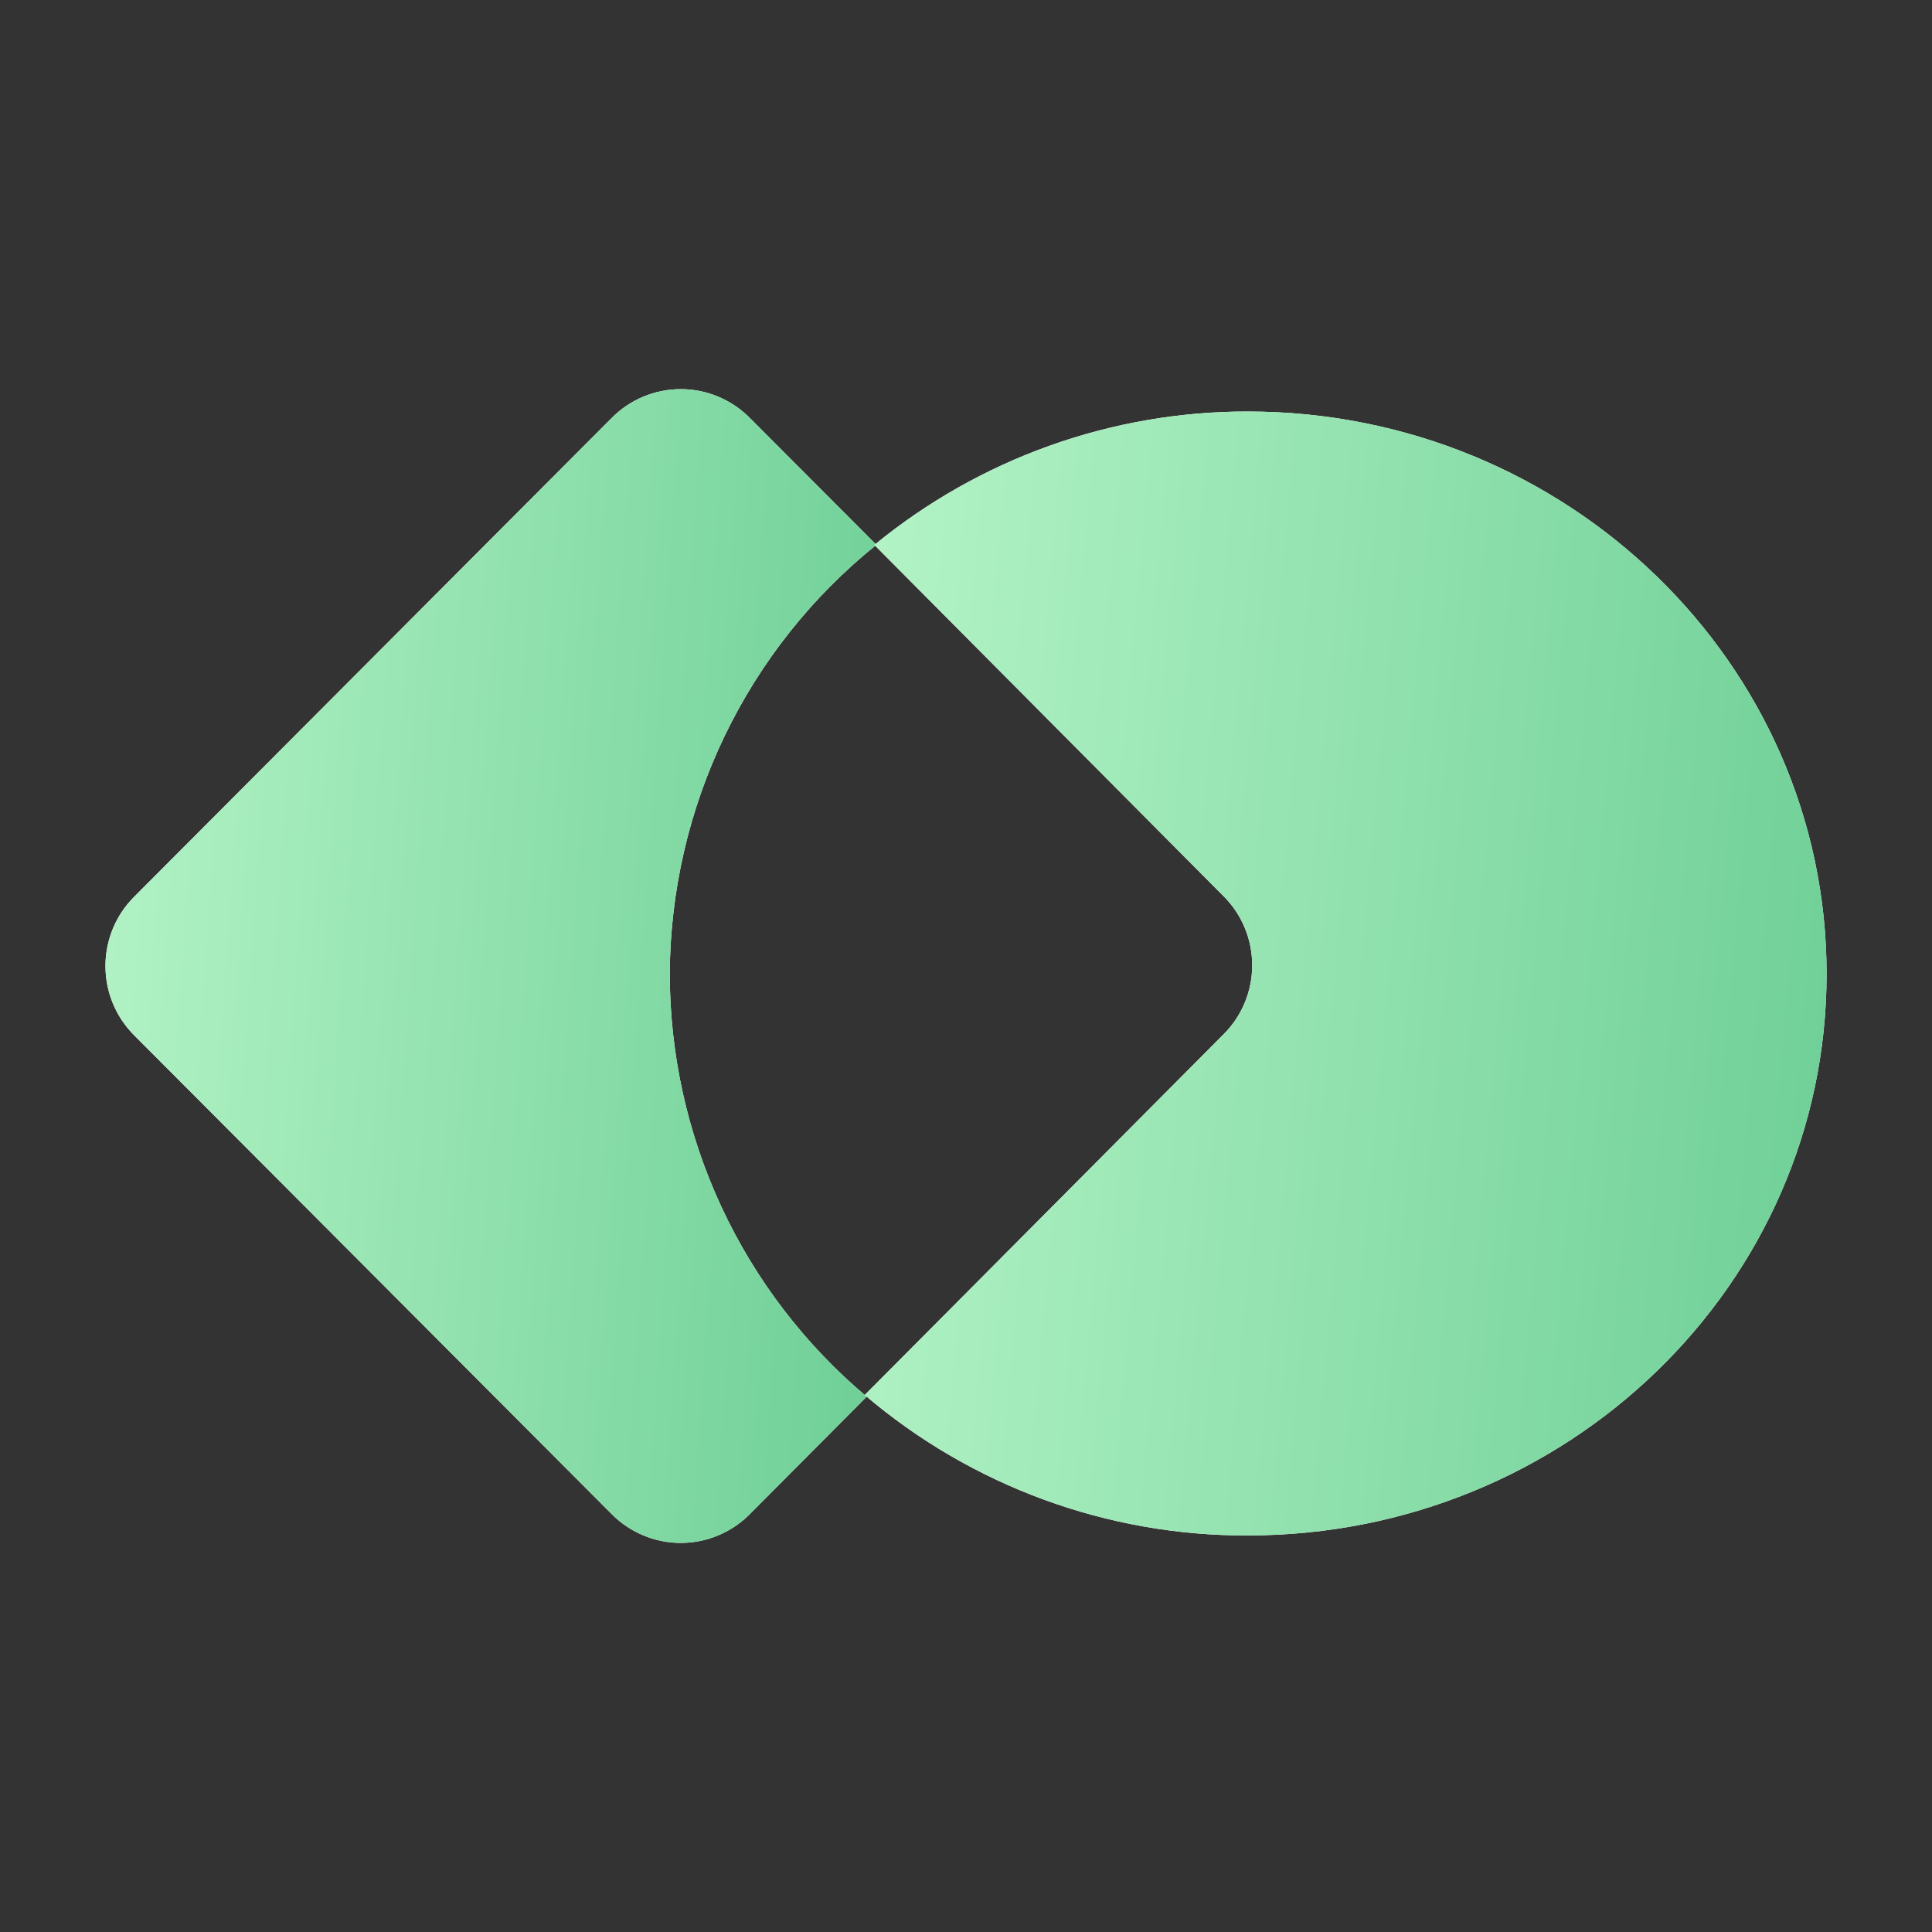 <svg width="36" height="36" viewBox="0 0 36 36" fill="none" xmlns="http://www.w3.org/2000/svg">
<rect x="0" y="0" width="36" height="36" fill="#333333" stroke="none"/>
<path d="M12.48 18.142C12.488 16.607 12.838 15.093 13.504 13.711C14.17 12.328 15.136 11.112 16.33 10.152L13.968 7.784C13.628 7.443 13.166 7.251 12.685 7.251C12.204 7.251 11.742 7.443 11.402 7.784L2.496 16.714C2.156 17.055 1.965 17.518 1.965 18C1.965 18.483 2.156 18.946 2.496 19.287L11.402 28.217C11.742 28.558 12.204 28.75 12.685 28.75C13.166 28.75 13.628 28.558 13.968 28.217L16.149 26.025C15.002 25.059 14.078 23.853 13.444 22.491C12.81 21.129 12.481 19.645 12.48 18.142Z" fill="white"/>
<path d="M12.48 18.142C12.488 16.607 12.838 15.093 13.504 13.711C14.17 12.328 15.136 11.112 16.33 10.152L13.968 7.784C13.628 7.443 13.166 7.251 12.685 7.251C12.204 7.251 11.742 7.443 11.402 7.784L2.496 16.714C2.156 17.055 1.965 17.518 1.965 18C1.965 18.483 2.156 18.946 2.496 19.287L11.402 28.217C11.742 28.558 12.204 28.75 12.685 28.75C13.166 28.75 13.628 28.558 13.968 28.217L16.149 26.025C15.002 25.059 14.078 23.853 13.444 22.491C12.81 21.129 12.481 19.645 12.48 18.142Z" fill="url(#paint0_linear_168_178)"/>
<path d="M23.248 7.668C20.714 7.665 18.256 8.543 16.293 10.154L22.802 16.702C22.97 16.87 23.104 17.07 23.195 17.291C23.286 17.511 23.333 17.747 23.333 17.986C23.333 18.225 23.286 18.461 23.195 18.681C23.104 18.902 22.97 19.102 22.802 19.27L16.113 25.994C18.106 27.692 20.636 28.62 23.248 28.611C29.203 28.611 34.036 23.928 34.036 18.147C34.036 12.366 29.194 7.668 23.248 7.668Z" fill="white"/>
<path d="M23.248 7.668C20.714 7.665 18.256 8.543 16.293 10.154L22.802 16.702C22.97 16.87 23.104 17.07 23.195 17.291C23.286 17.511 23.333 17.747 23.333 17.986C23.333 18.225 23.286 18.461 23.195 18.681C23.104 18.902 22.97 19.102 22.802 19.27L16.113 25.994C18.106 27.692 20.636 28.62 23.248 28.611C29.203 28.611 34.036 23.928 34.036 18.147C34.036 12.366 29.194 7.668 23.248 7.668Z" fill="url(#paint1_linear_168_178)"/>
<defs>
<linearGradient id="paint0_linear_168_178" x1="-2.948" y1="7.93" x2="17.441" y2="9.36" gradientUnits="userSpaceOnUse">
<stop stop-color="#C9FFD5"/>
<stop offset="1" stop-color="#6FCF97"/>
</linearGradient>
<linearGradient id="paint1_linear_168_178" x1="9.984" y1="8.33" x2="35.343" y2="10.607" gradientUnits="userSpaceOnUse">
<stop stop-color="#C9FFD5"/>
<stop offset="1" stop-color="#6FCF97"/>
</linearGradient>
</defs>
</svg>
